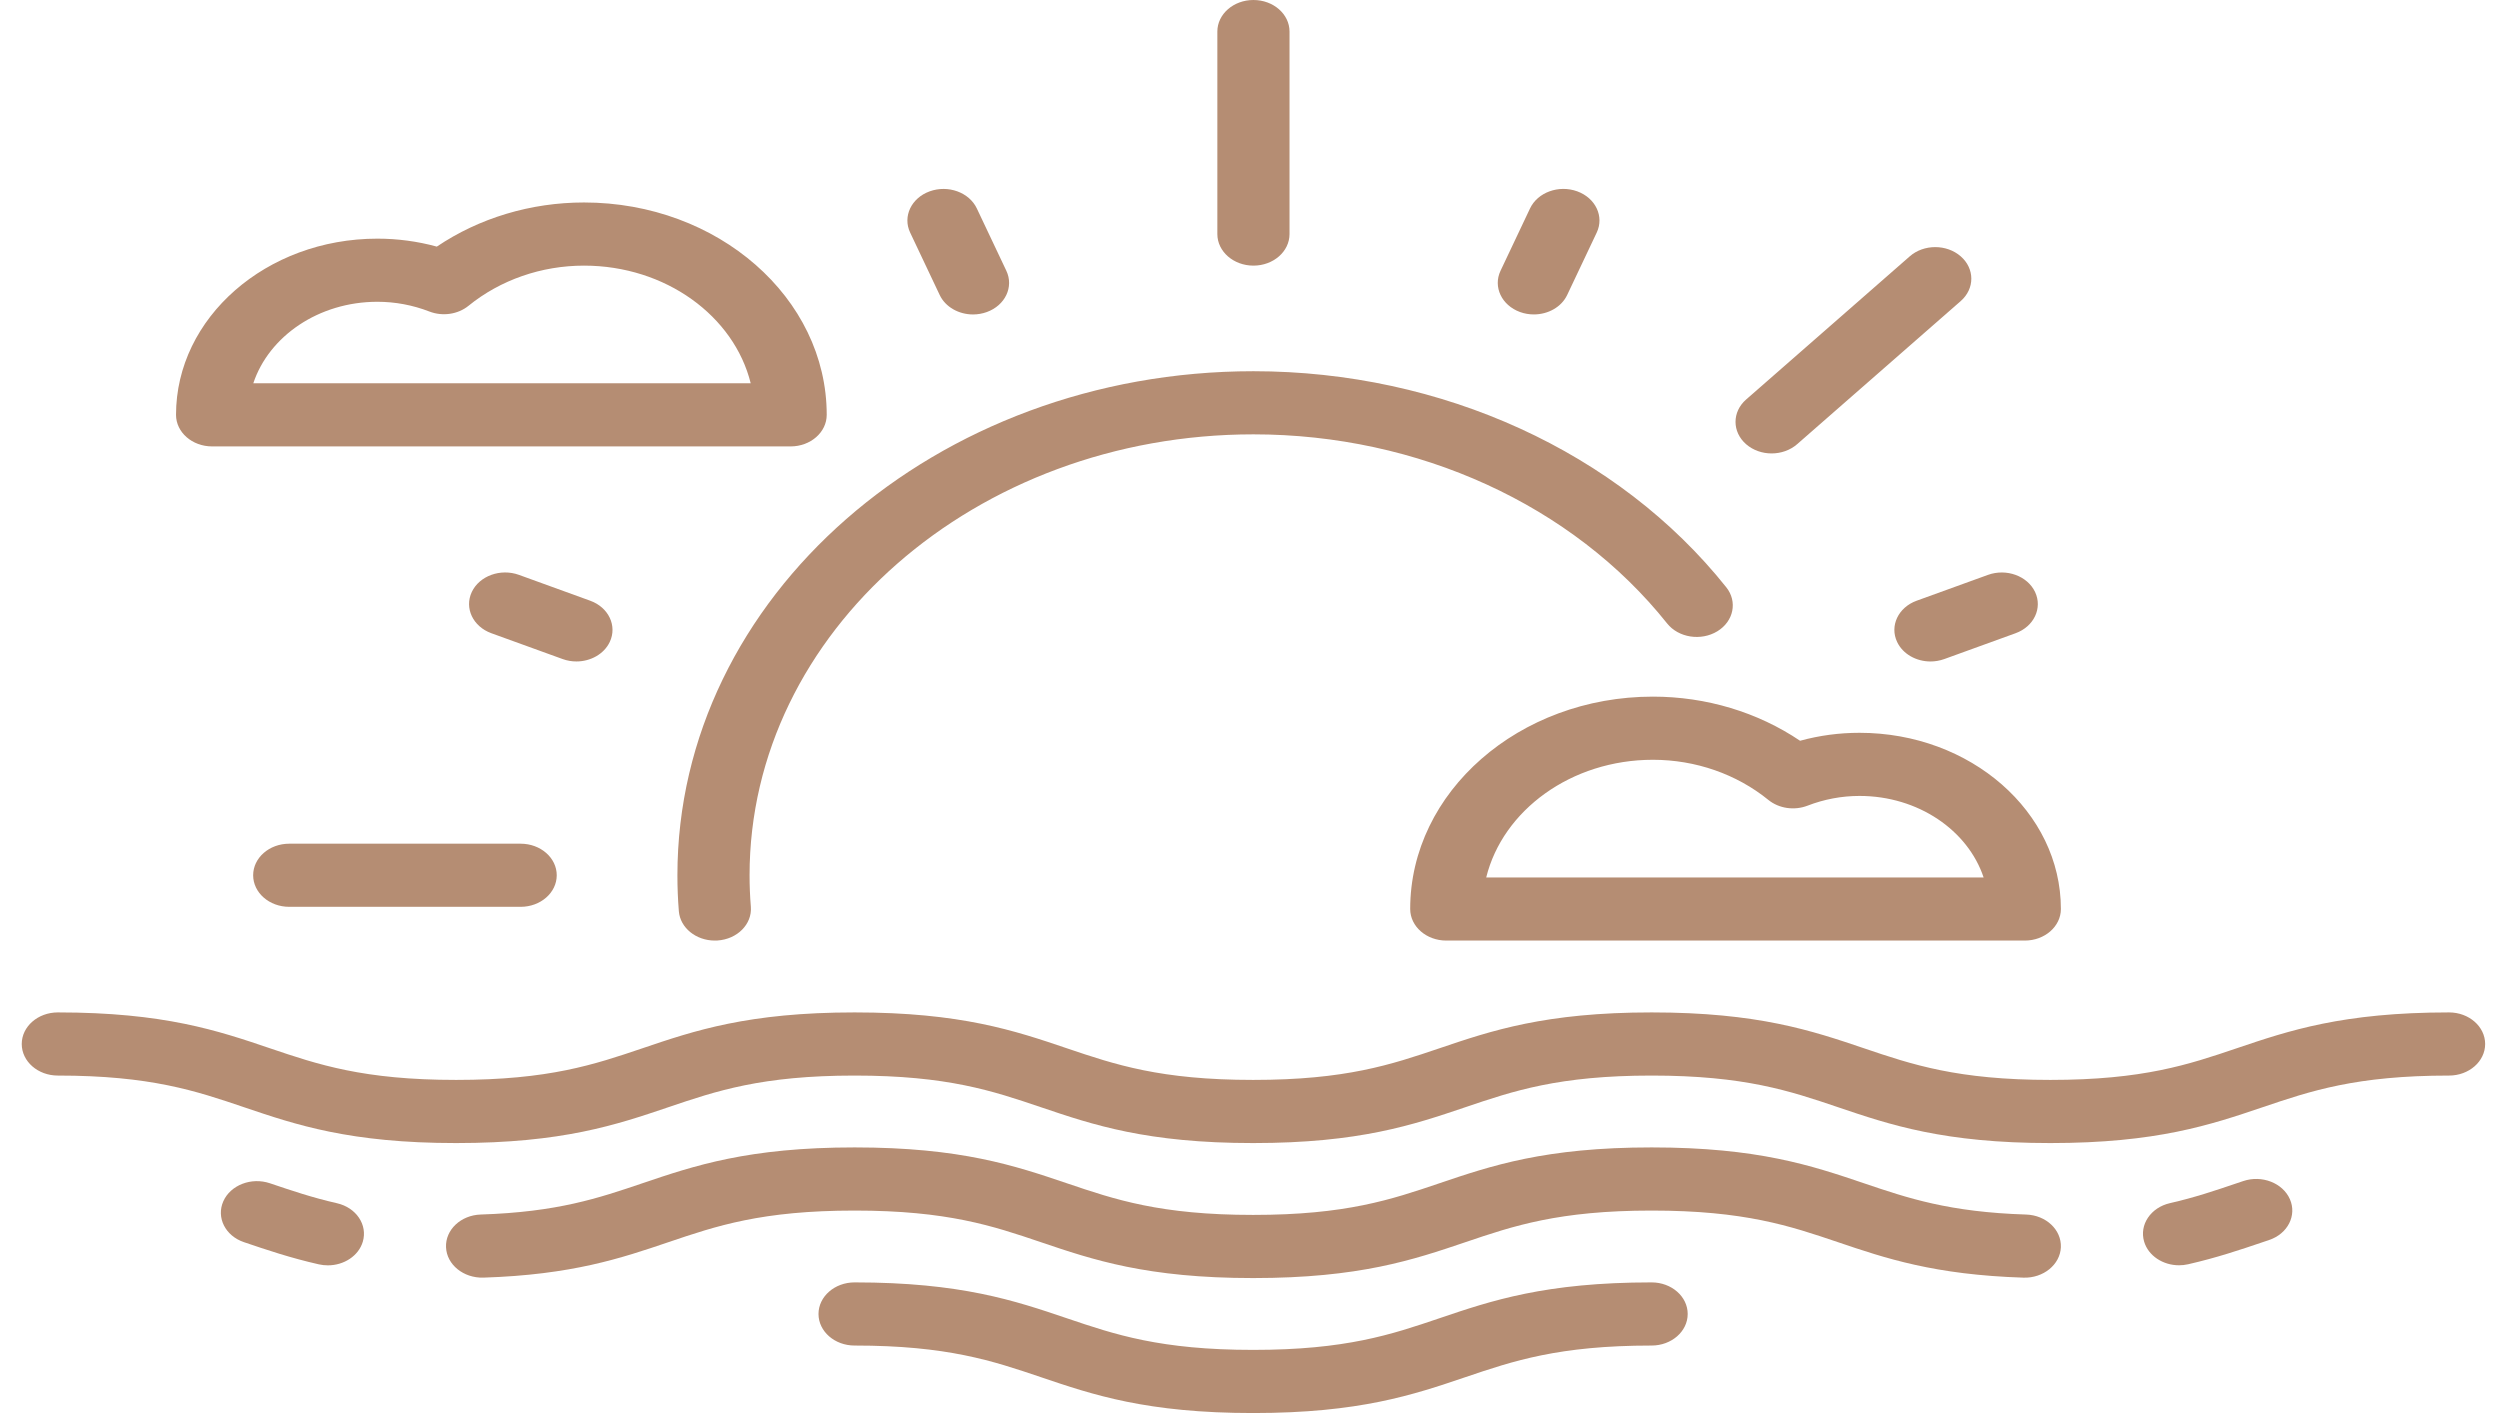 <svg width="115" height="65" viewBox="0 0 115 65" fill="none" xmlns="http://www.w3.org/2000/svg">
<path d="M112.657 46.571C107.762 46.571 105.284 47.41 102.887 48.221C100.678 48.969 98.591 49.676 94.316 49.676C90.04 49.676 87.953 48.969 85.744 48.221C83.348 47.41 80.87 46.571 75.974 46.571C71.082 46.571 68.606 47.41 66.211 48.222C64.003 48.969 61.918 49.676 57.646 49.676C53.372 49.676 51.286 48.969 49.078 48.222C46.682 47.41 44.205 46.571 39.311 46.571C34.419 46.571 31.943 47.41 29.548 48.222C27.34 48.969 25.255 49.676 20.983 49.676C16.713 49.676 14.628 48.969 12.421 48.222C10.027 47.41 7.551 46.571 2.66 46.571C1.743 46.571 1 47.222 1 48.024C1 48.826 1.743 49.476 2.66 49.476C6.931 49.476 9.015 50.183 11.222 50.931C13.616 51.742 16.092 52.581 20.983 52.581C25.875 52.581 28.352 51.742 30.747 50.931C32.954 50.183 35.039 49.476 39.311 49.476C43.585 49.476 45.671 50.183 47.879 50.931C50.275 51.742 52.752 52.581 57.646 52.581C62.538 52.581 65.014 51.742 67.409 50.931C69.617 50.183 71.702 49.476 75.974 49.476C80.249 49.476 82.337 50.183 84.546 50.931C86.942 51.742 89.42 52.581 94.316 52.581C99.211 52.581 101.689 51.742 104.085 50.931C106.294 50.183 108.381 49.476 112.657 49.476C113.573 49.476 114.317 48.826 114.317 48.024C114.317 47.222 113.573 46.571 112.657 46.571Z" fill="#B58D73"/>
<path d="M105.335 55.162C105.005 54.413 104.044 54.041 103.189 54.329L102.886 54.431C101.887 54.77 100.943 55.089 99.82 55.344C98.932 55.546 98.4 56.339 98.63 57.115C98.824 57.769 99.498 58.203 100.236 58.203C100.374 58.203 100.514 58.188 100.654 58.156C101.963 57.858 103.041 57.493 104.084 57.14L104.383 57.039C105.238 56.751 105.664 55.91 105.335 55.162Z" fill="#B58D73"/>
<path d="M93.201 55.869C89.66 55.757 87.758 55.113 85.744 54.431C83.347 53.62 80.87 52.781 75.974 52.781C71.082 52.781 68.606 53.62 66.211 54.431C64.003 55.179 61.918 55.886 57.646 55.886C53.372 55.886 51.286 55.179 49.078 54.431C46.682 53.62 44.205 52.781 39.312 52.781C34.419 52.781 31.943 53.62 29.548 54.431C27.539 55.112 25.642 55.755 22.115 55.868C21.198 55.897 20.483 56.571 20.517 57.373C20.55 58.174 21.321 58.798 22.236 58.771C26.321 58.64 28.571 57.877 30.747 57.14C32.955 56.392 35.04 55.686 39.312 55.686C43.585 55.686 45.671 56.392 47.88 57.14C50.275 57.951 52.752 58.791 57.646 58.791C62.538 58.791 65.015 57.951 67.41 57.14C69.617 56.392 71.703 55.686 75.975 55.686C80.25 55.686 82.337 56.392 84.546 57.14C86.727 57.879 88.983 58.642 93.082 58.772C93.992 58.8 94.767 58.174 94.8 57.373C94.833 56.571 94.117 55.898 93.201 55.869Z" fill="#B58D73"/>
<path d="M75.974 58.99C71.082 58.99 68.605 59.829 66.21 60.641C64.003 61.389 61.917 62.095 57.646 62.095C53.372 62.095 51.286 61.389 49.078 60.641C46.682 59.829 44.205 58.99 39.311 58.99C38.395 58.99 37.651 59.641 37.651 60.443C37.651 61.245 38.395 61.895 39.311 61.895C43.585 61.895 45.671 62.602 47.879 63.349C50.275 64.161 52.752 65 57.646 65C62.538 65 65.014 64.161 67.409 63.349C69.617 62.602 71.702 61.895 75.974 61.895C76.891 61.895 77.634 61.245 77.634 60.443C77.634 59.641 76.891 58.99 75.974 58.99Z" fill="#B58D73"/>
<path d="M15.499 55.348C14.369 55.091 13.422 54.77 12.419 54.431C11.564 54.141 10.603 54.512 10.272 55.26C9.941 56.008 10.365 56.849 11.22 57.139C12.267 57.494 13.349 57.861 14.666 58.16C14.805 58.191 14.945 58.206 15.083 58.206C15.821 58.206 16.495 57.772 16.689 57.118C16.919 56.342 16.386 55.549 15.499 55.348Z" fill="#B58D73"/>
<path d="M79.41 27.017C74.451 20.792 66.32 17.076 57.659 17.076C43.048 17.076 31.161 27.477 31.161 40.261C31.16 40.813 31.183 41.37 31.227 41.916C31.289 42.681 32.018 43.266 32.881 43.266C32.921 43.266 32.96 43.265 33 43.263C33.914 43.206 34.603 42.512 34.539 41.712C34.5 41.233 34.48 40.745 34.48 40.261C34.48 29.078 44.878 19.98 57.659 19.98C65.235 19.98 72.348 23.232 76.687 28.678C77.211 29.336 78.246 29.497 78.998 29.039C79.75 28.58 79.934 27.675 79.41 27.017Z" fill="#B58D73"/>
<path d="M23.95 38.81H13.305C12.388 38.81 11.645 39.46 11.645 40.262C11.645 41.064 12.388 41.714 13.305 41.714H23.95C24.866 41.714 25.61 41.064 25.61 40.262C25.61 39.46 24.866 38.81 23.95 38.81Z" fill="#B58D73"/>
<path d="M57.658 0C56.742 0 55.998 0.65 55.998 1.452V10.767C55.998 11.569 56.742 12.219 57.658 12.219C58.575 12.219 59.318 11.569 59.318 10.767V1.452C59.318 0.65 58.575 0 57.658 0Z" fill="#B58D73"/>
<path d="M90.195 11.793C89.546 11.225 88.495 11.225 87.847 11.793L80.32 18.379C79.672 18.946 79.672 19.866 80.32 20.433C80.644 20.716 81.069 20.858 81.494 20.858C81.919 20.858 82.344 20.716 82.668 20.433L90.195 13.847C90.843 13.279 90.843 12.36 90.195 11.793Z" fill="#B58D73"/>
<path d="M46.292 12.456L44.934 9.588C44.583 8.847 43.612 8.495 42.765 8.802C41.918 9.109 41.516 9.958 41.867 10.699L43.225 13.568C43.489 14.127 44.108 14.465 44.759 14.465C44.971 14.465 45.186 14.429 45.394 14.354C46.24 14.047 46.643 13.197 46.292 12.456Z" fill="#B58D73"/>
<path d="M93.613 27.231C93.262 26.49 92.291 26.138 91.445 26.445L88.166 27.633C87.319 27.94 86.917 28.79 87.268 29.531C87.533 30.09 88.151 30.428 88.802 30.428C89.014 30.428 89.229 30.392 89.437 30.317L92.715 29.129C93.562 28.822 93.964 27.972 93.613 27.231Z" fill="#B58D73"/>
<path d="M72.551 8.801C71.704 8.494 70.733 8.846 70.382 9.587L69.024 12.456C68.673 13.197 69.076 14.046 69.923 14.354C70.13 14.429 70.346 14.464 70.557 14.464C71.209 14.464 71.827 14.127 72.091 13.567L73.449 10.699C73.8 9.958 73.398 9.108 72.551 8.801Z" fill="#B58D73"/>
<path d="M27.15 27.633L23.872 26.444C23.025 26.137 22.054 26.489 21.703 27.23C21.353 27.972 21.755 28.821 22.602 29.128L25.88 30.316C26.088 30.392 26.303 30.427 26.515 30.427C27.166 30.427 27.784 30.089 28.049 29.53C28.399 28.789 27.997 27.939 27.15 27.633Z" fill="#B58D73"/>
<path d="M26.864 9.314C24.413 9.314 22.045 10.029 20.094 11.344C19.206 11.101 18.29 10.978 17.36 10.978C12.252 10.978 8.097 14.614 8.097 19.083C8.097 19.885 8.84 20.535 9.757 20.535H36.369C37.285 20.535 38.029 19.885 38.029 19.083C38.029 13.697 33.02 9.314 26.864 9.314ZM11.652 17.63C12.372 15.467 14.659 13.882 17.36 13.882C18.178 13.882 18.983 14.033 19.752 14.33C20.358 14.565 21.065 14.461 21.551 14.067C23.019 12.875 24.907 12.219 26.864 12.219C30.621 12.219 33.768 14.541 34.532 17.63H11.652Z" fill="#B58D73"/>
<path d="M85.538 33.709C84.608 33.709 83.692 33.831 82.803 34.075C80.853 32.76 78.485 32.045 76.034 32.045C69.877 32.045 64.869 36.428 64.869 41.814C64.869 42.616 65.612 43.266 66.529 43.266H93.141C94.058 43.266 94.801 42.616 94.801 41.814C94.801 37.345 90.646 33.709 85.538 33.709ZM68.366 40.362C69.129 37.272 72.277 34.95 76.034 34.95C77.992 34.95 79.879 35.606 81.347 36.798C81.833 37.192 82.54 37.295 83.146 37.061C83.915 36.764 84.72 36.613 85.538 36.613C88.239 36.613 90.525 38.198 91.246 40.362H68.366Z" fill="#B58D73"/>
</svg>
